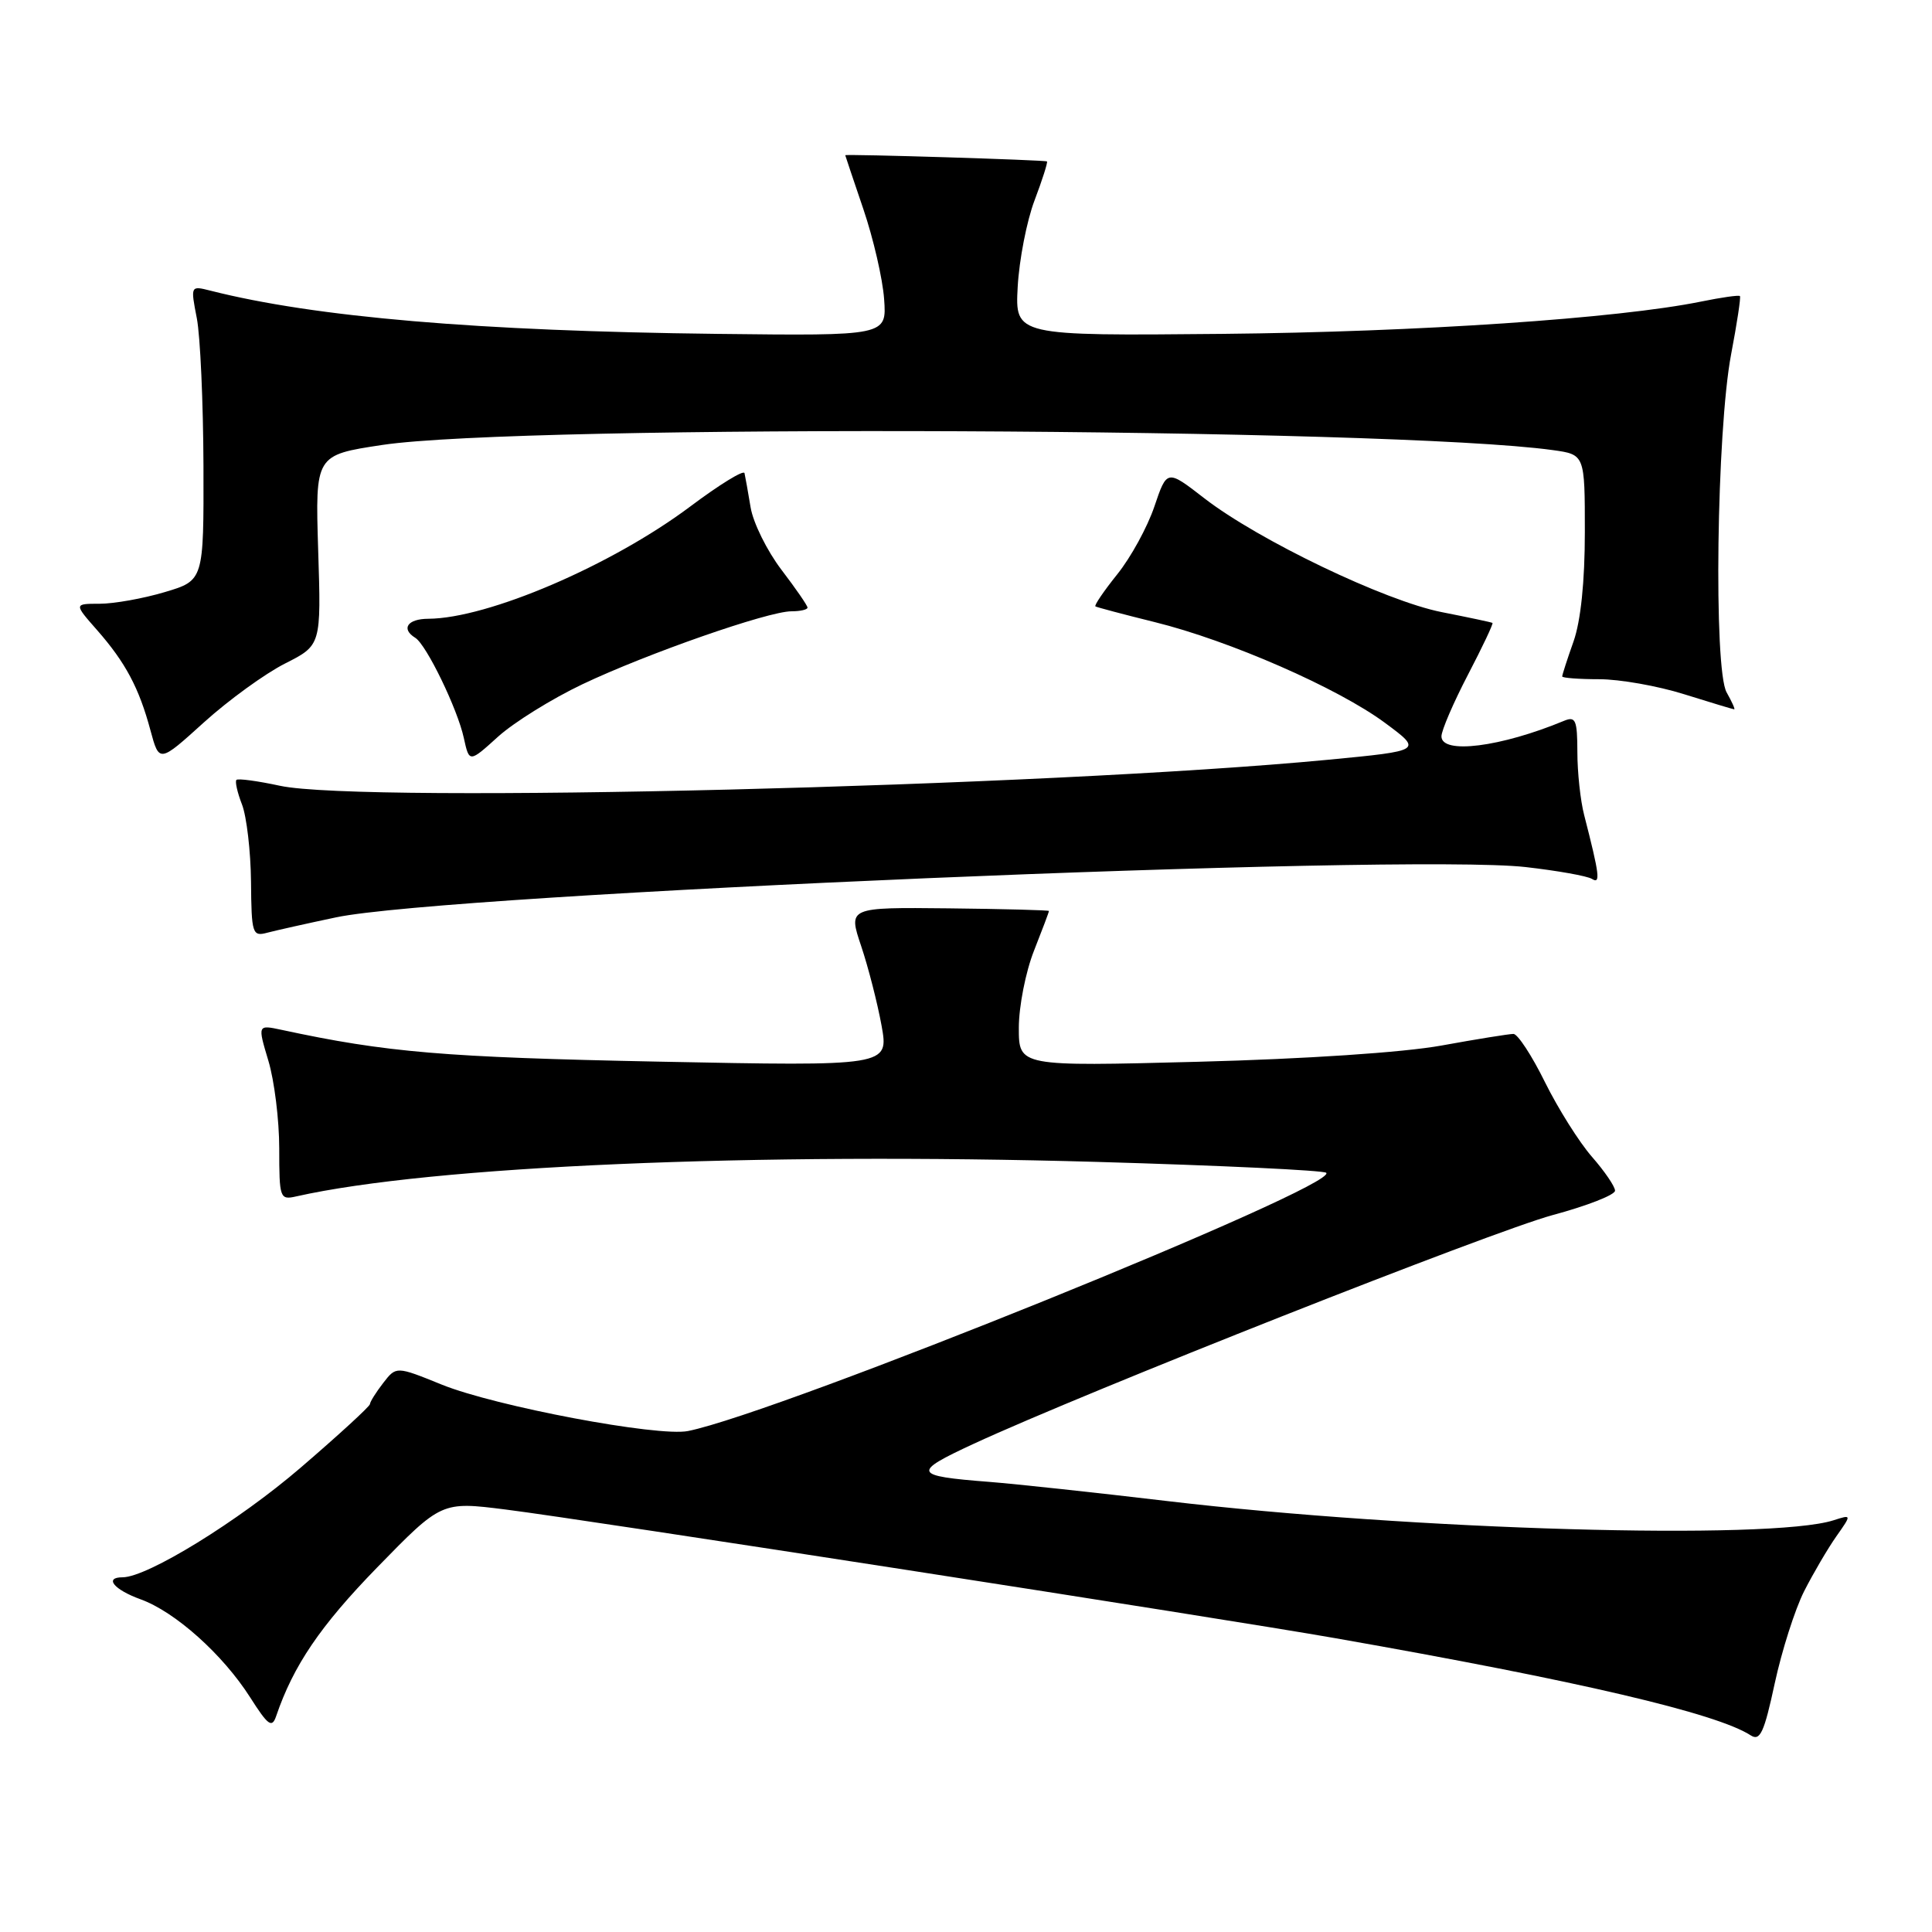 <?xml version="1.0" encoding="UTF-8" standalone="no"?>
<!DOCTYPE svg PUBLIC "-//W3C//DTD SVG 1.1//EN" "http://www.w3.org/Graphics/SVG/1.1/DTD/svg11.dtd" >
<svg xmlns="http://www.w3.org/2000/svg" xmlns:xlink="http://www.w3.org/1999/xlink" version="1.1" viewBox="0 0 256 256">
 <g >
 <path fill="currentColor"
d=" M 239.05 210.86 C 240.27 208.46 242.19 205.19 243.32 203.58 C 245.37 200.67 245.37 200.67 242.94 201.45 C 234.57 204.11 187.24 202.75 154.68 198.90 C 145.23 197.78 134.57 196.63 131.00 196.35 C 120.96 195.57 120.79 195.12 129.00 191.32 C 143.88 184.43 197.69 163.18 205.75 161.00 C 210.29 159.78 214.00 158.33 214.00 157.77 C 214.00 157.22 212.62 155.20 210.94 153.28 C 209.26 151.36 206.46 146.91 204.72 143.40 C 202.99 139.88 201.10 137.00 200.54 137.00 C 199.97 137.00 195.68 137.69 191.00 138.54 C 185.91 139.46 172.97 140.32 158.75 140.69 C 135.00 141.31 135.00 141.31 135.00 136.19 C 135.00 133.38 135.90 128.79 137.00 126.00 C 138.10 123.21 139.00 120.83 138.99 120.71 C 138.99 120.60 133.00 120.44 125.68 120.36 C 112.38 120.22 112.38 120.22 114.11 125.36 C 115.06 128.19 116.27 132.93 116.81 135.89 C 117.78 141.28 117.78 141.28 87.14 140.67 C 58.85 140.10 51.25 139.46 37.31 136.46 C 34.13 135.78 34.13 135.78 35.56 140.55 C 36.35 143.17 37.00 148.40 37.00 152.18 C 37.00 158.78 37.09 159.02 39.25 158.53 C 57.15 154.50 99.89 152.66 145.43 153.96 C 161.77 154.43 175.41 155.08 175.73 155.40 C 177.48 157.15 103.21 187.21 91.16 189.62 C 87.20 190.41 65.66 186.35 58.54 183.47 C 52.50 181.02 52.50 181.02 50.77 183.26 C 49.82 184.49 49.03 185.75 49.02 186.05 C 49.01 186.35 44.87 190.15 39.83 194.48 C 31.58 201.57 19.53 208.99 16.25 209.00 C 13.76 209.00 15.08 210.63 18.61 211.91 C 23.20 213.56 29.52 219.22 33.14 224.90 C 35.52 228.64 36.04 229.02 36.59 227.40 C 38.88 220.68 42.44 215.44 49.95 207.72 C 58.50 198.95 58.50 198.95 67.00 200.02 C 77.76 201.37 161.68 214.39 177.00 217.08 C 209.21 222.74 227.45 227.01 231.99 229.95 C 233.22 230.74 233.76 229.57 235.16 223.06 C 236.09 218.75 237.84 213.26 239.05 210.86 Z  M 44.50 121.56 C 59.24 118.43 186.01 113.07 202.15 114.89 C 206.36 115.37 210.31 116.07 210.94 116.46 C 212.10 117.18 211.96 115.99 209.91 108.00 C 209.41 106.08 209.01 102.31 209.01 99.64 C 209.00 95.41 208.78 94.88 207.25 95.51 C 198.87 98.99 191.00 99.99 191.00 97.57 C 191.00 96.79 192.58 93.12 194.51 89.41 C 196.44 85.71 197.90 82.62 197.76 82.54 C 197.62 82.45 194.59 81.81 191.04 81.11 C 183.54 79.63 166.74 71.57 159.56 66.01 C 154.63 62.19 154.63 62.19 152.96 67.12 C 152.04 69.84 149.83 73.88 148.04 76.10 C 146.26 78.32 144.96 80.23 145.15 80.35 C 145.34 80.47 148.88 81.41 153.00 82.43 C 162.92 84.88 177.28 91.17 183.50 95.77 C 188.50 99.47 188.50 99.47 176.00 100.67 C 138.57 104.24 48.11 106.49 37.10 104.12 C 34.14 103.48 31.54 103.13 31.33 103.34 C 31.12 103.55 31.45 105.02 32.07 106.61 C 32.68 108.20 33.22 112.80 33.26 116.82 C 33.32 123.74 33.44 124.12 35.41 123.59 C 36.56 123.29 40.65 122.37 44.50 121.56 Z  M 37.75 87.93 C 42.56 85.50 42.56 85.50 42.16 72.90 C 41.77 60.30 41.77 60.30 50.64 58.96 C 69.14 56.17 184.38 56.68 205.75 59.64 C 210.00 60.23 210.00 60.23 210.00 70.49 C 210.00 77.05 209.46 82.28 208.50 85.00 C 207.67 87.34 207.00 89.42 207.00 89.63 C 207.00 89.83 209.21 90.00 211.91 90.00 C 214.61 90.00 219.67 90.89 223.16 91.99 C 226.65 93.08 229.63 93.98 229.79 93.99 C 229.94 93.99 229.49 92.99 228.79 91.75 C 227.04 88.69 227.46 57.07 229.38 46.96 C 230.16 42.86 230.69 39.38 230.55 39.23 C 230.41 39.08 228.09 39.41 225.40 39.96 C 214.39 42.20 187.91 43.99 162.00 44.24 C 134.50 44.50 134.50 44.50 134.85 38.00 C 135.05 34.42 136.05 29.28 137.08 26.56 C 138.11 23.84 138.85 21.52 138.73 21.39 C 138.53 21.20 111.99 20.38 112.00 20.57 C 112.00 20.62 113.08 23.82 114.40 27.71 C 115.72 31.59 116.96 36.95 117.15 39.63 C 117.50 44.50 117.50 44.50 95.00 44.24 C 63.35 43.87 41.73 42.03 27.87 38.51 C 25.25 37.85 25.24 37.85 26.08 42.17 C 26.54 44.55 26.93 53.35 26.96 61.71 C 27.00 76.92 27.00 76.92 21.82 78.46 C 18.97 79.31 15.10 80.00 13.21 80.00 C 9.79 80.00 9.79 80.00 12.88 83.51 C 16.64 87.80 18.43 91.16 19.94 96.79 C 21.10 101.08 21.10 101.08 27.02 95.72 C 30.28 92.77 35.11 89.27 37.75 87.93 Z  M 77.17 90.67 C 85.71 86.61 101.78 81.00 104.87 81.00 C 106.04 81.00 107.00 80.78 107.00 80.51 C 107.00 80.24 105.44 77.98 103.54 75.49 C 101.64 72.99 99.80 69.28 99.46 67.23 C 99.12 65.18 98.75 63.13 98.65 62.69 C 98.54 62.24 95.32 64.22 91.48 67.10 C 81.03 74.93 64.64 81.95 56.75 81.99 C 54.00 82.00 53.10 83.32 55.02 84.51 C 56.50 85.42 60.63 93.95 61.46 97.79 C 62.18 101.07 62.18 101.07 66.00 97.61 C 68.11 95.71 73.13 92.59 77.17 90.67 Z "/>
</g>
</svg>